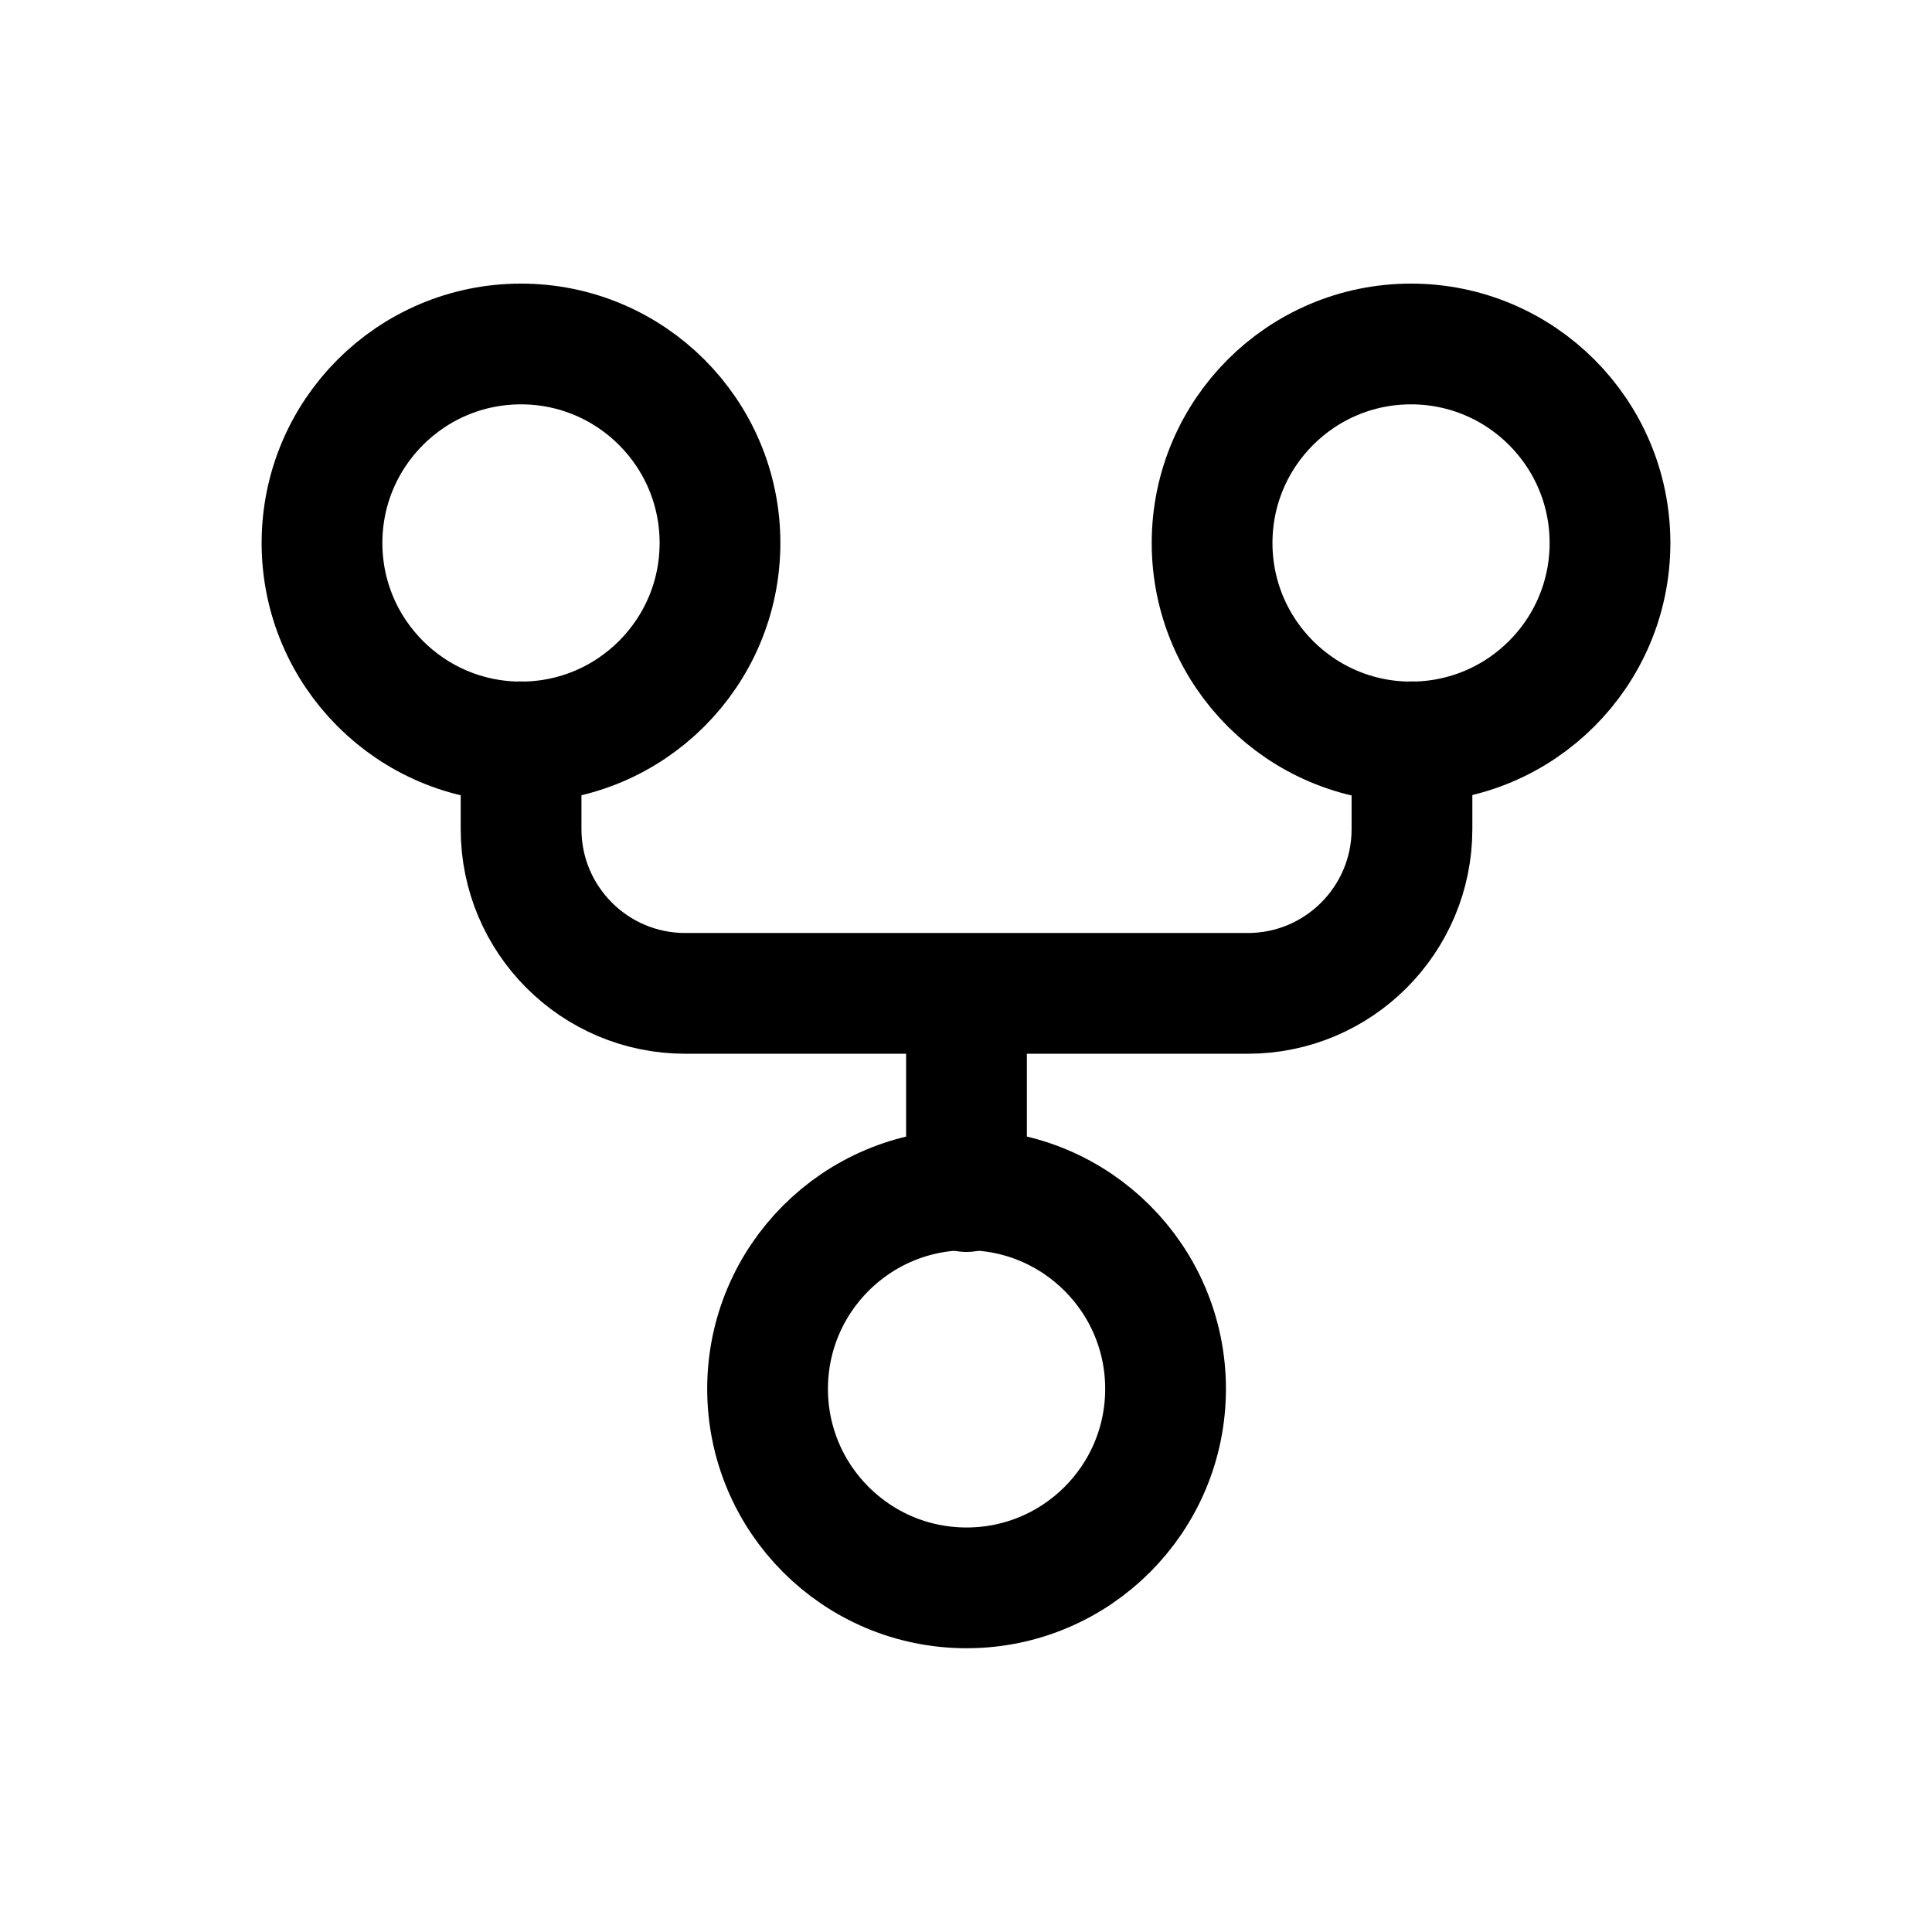 <svg width="24" height="24" viewBox="0 0 24 24" fill="none" xmlns="http://www.w3.org/2000/svg">
<path d="M6.473 9.215V10.3C6.473 11.426 7.386 12.34 8.512 12.34H15.501C16.627 12.34 17.54 11.426 17.54 10.3V9.215" stroke="black" stroke-width="1.5" stroke-linecap="round" stroke-linejoin="round"/>
<path d="M12.006 12.348V14.802" stroke="black" stroke-width="1.5" stroke-linecap="round" stroke-linejoin="round"/>
<path fill-rule="evenodd" clip-rule="evenodd" d="M8.944 6.745C8.944 8.11 7.837 9.217 6.472 9.217C5.107 9.217 4 8.11 4 6.745C4 5.38 5.107 4.273 6.472 4.273C7.837 4.273 8.944 5.38 8.944 6.745Z" stroke="black" stroke-width="1.5" stroke-linecap="round" stroke-linejoin="round"/>
<path fill-rule="evenodd" clip-rule="evenodd" d="M20 6.745C20 8.11 18.893 9.217 17.528 9.217C16.164 9.217 15.057 8.11 15.057 6.745C15.057 5.38 16.164 4.273 17.528 4.273C18.893 4.273 20 5.38 20 6.745Z" stroke="black" stroke-width="1.5" stroke-linecap="round" stroke-linejoin="round"/>
<path fill-rule="evenodd" clip-rule="evenodd" d="M14.479 17.253C14.479 18.618 13.372 19.725 12.007 19.725C10.642 19.725 9.535 18.618 9.535 17.253C9.535 15.888 10.642 14.781 12.007 14.781C13.372 14.781 14.479 15.888 14.479 17.253Z" stroke="black" stroke-width="1.5" stroke-linecap="round" stroke-linejoin="round"/>
</svg>